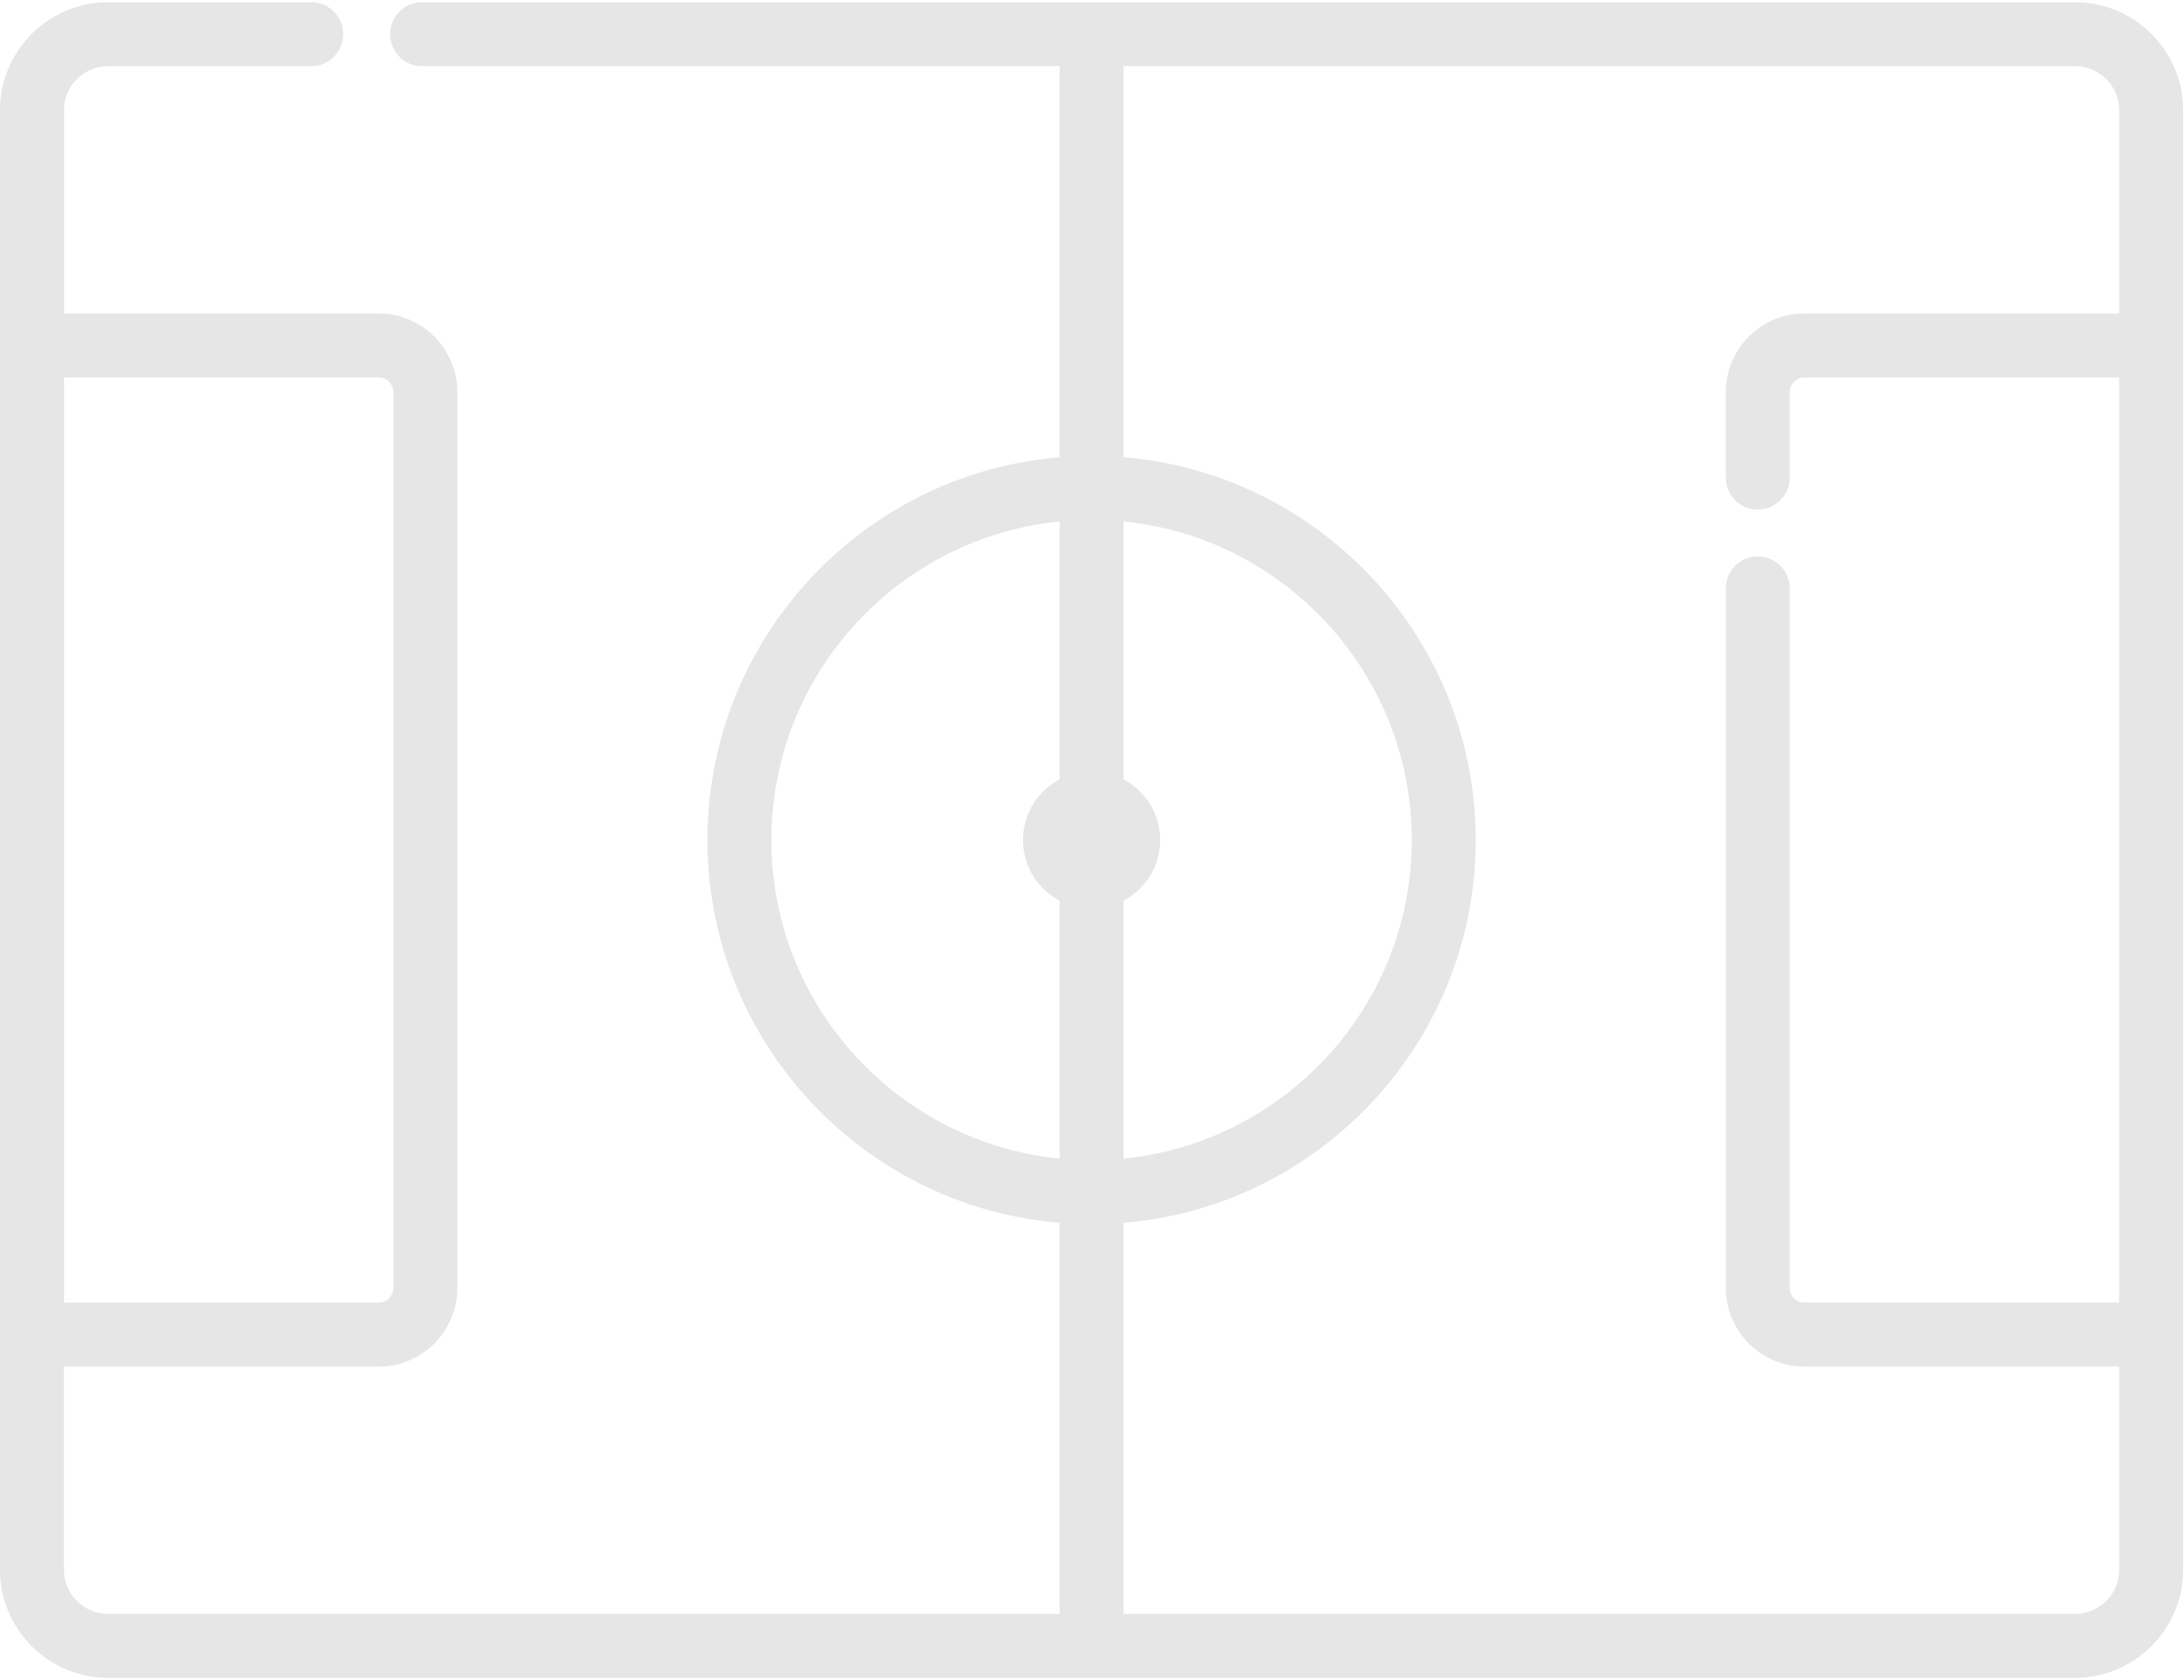 <svg width="338" height="260" viewBox="0 0 338 260" xmlns="http://www.w3.org/2000/svg">
    <path d="M321.134.344H65.324a4.949 4.949 0 1 0 0 9.898h98.66V70.76c-30.472 2.524-54.498 28.128-54.498 59.24 0 31.11 24.026 56.714 54.498 59.24v60.516H16.733a6.842 6.842 0 0 1-6.834-6.834v-31.431h48.697c6.719 0 12.183-5.465 12.183-12.182V60.69c0-6.717-5.464-12.181-12.183-12.181H9.9V17.076a6.841 6.841 0 0 1 6.834-6.834h31.432a4.949 4.949 0 1 0 0-9.898H16.733C7.506.344 0 7.849 0 17.076v225.847c0 9.227 7.506 16.733 16.733 16.733h304.402c9.227 0 16.733-7.506 16.733-16.733V17.076c0-9.227-7.506-16.732-16.734-16.732zM9.9 58.407h48.697a2.286 2.286 0 0 1 2.284 2.283v138.62a2.286 2.286 0 0 1-2.284 2.282H9.9V58.407zm154.085 62.207a10.607 10.607 0 0 0-5.662 9.385c0 4.072 2.296 7.604 5.662 9.383V179.3c-25.005-2.491-44.598-23.65-44.598-49.3s19.593-46.809 44.598-49.3v39.914zm9.9 18.768a10.606 10.606 0 0 0 0-18.768V80.699c25.005 2.491 44.598 23.65 44.598 49.3 0 25.651-19.594 46.809-44.599 49.3v-39.917zm154.085-90.874H279.27c-6.718 0-12.183 5.464-12.183 12.182v13.214a4.949 4.949 0 1 0 9.898 0V60.69a2.286 2.286 0 0 1 2.284-2.283h48.699v143.185H279.27a2.286 2.286 0 0 1-2.284-2.283V91.063a4.949 4.949 0 1 0-9.898 0v108.245c0 6.718 5.465 12.182 12.183 12.182h48.698v31.432a6.842 6.842 0 0 1-6.835 6.834h-147.25V189.24c30.471-2.524 54.497-28.127 54.497-59.24 0-31.112-24.026-56.715-54.498-59.239V10.243h147.252a6.841 6.841 0 0 1 6.834 6.833v31.432z" fill="#000" fill-rule="nonzero" opacity=".1"/>
</svg>
